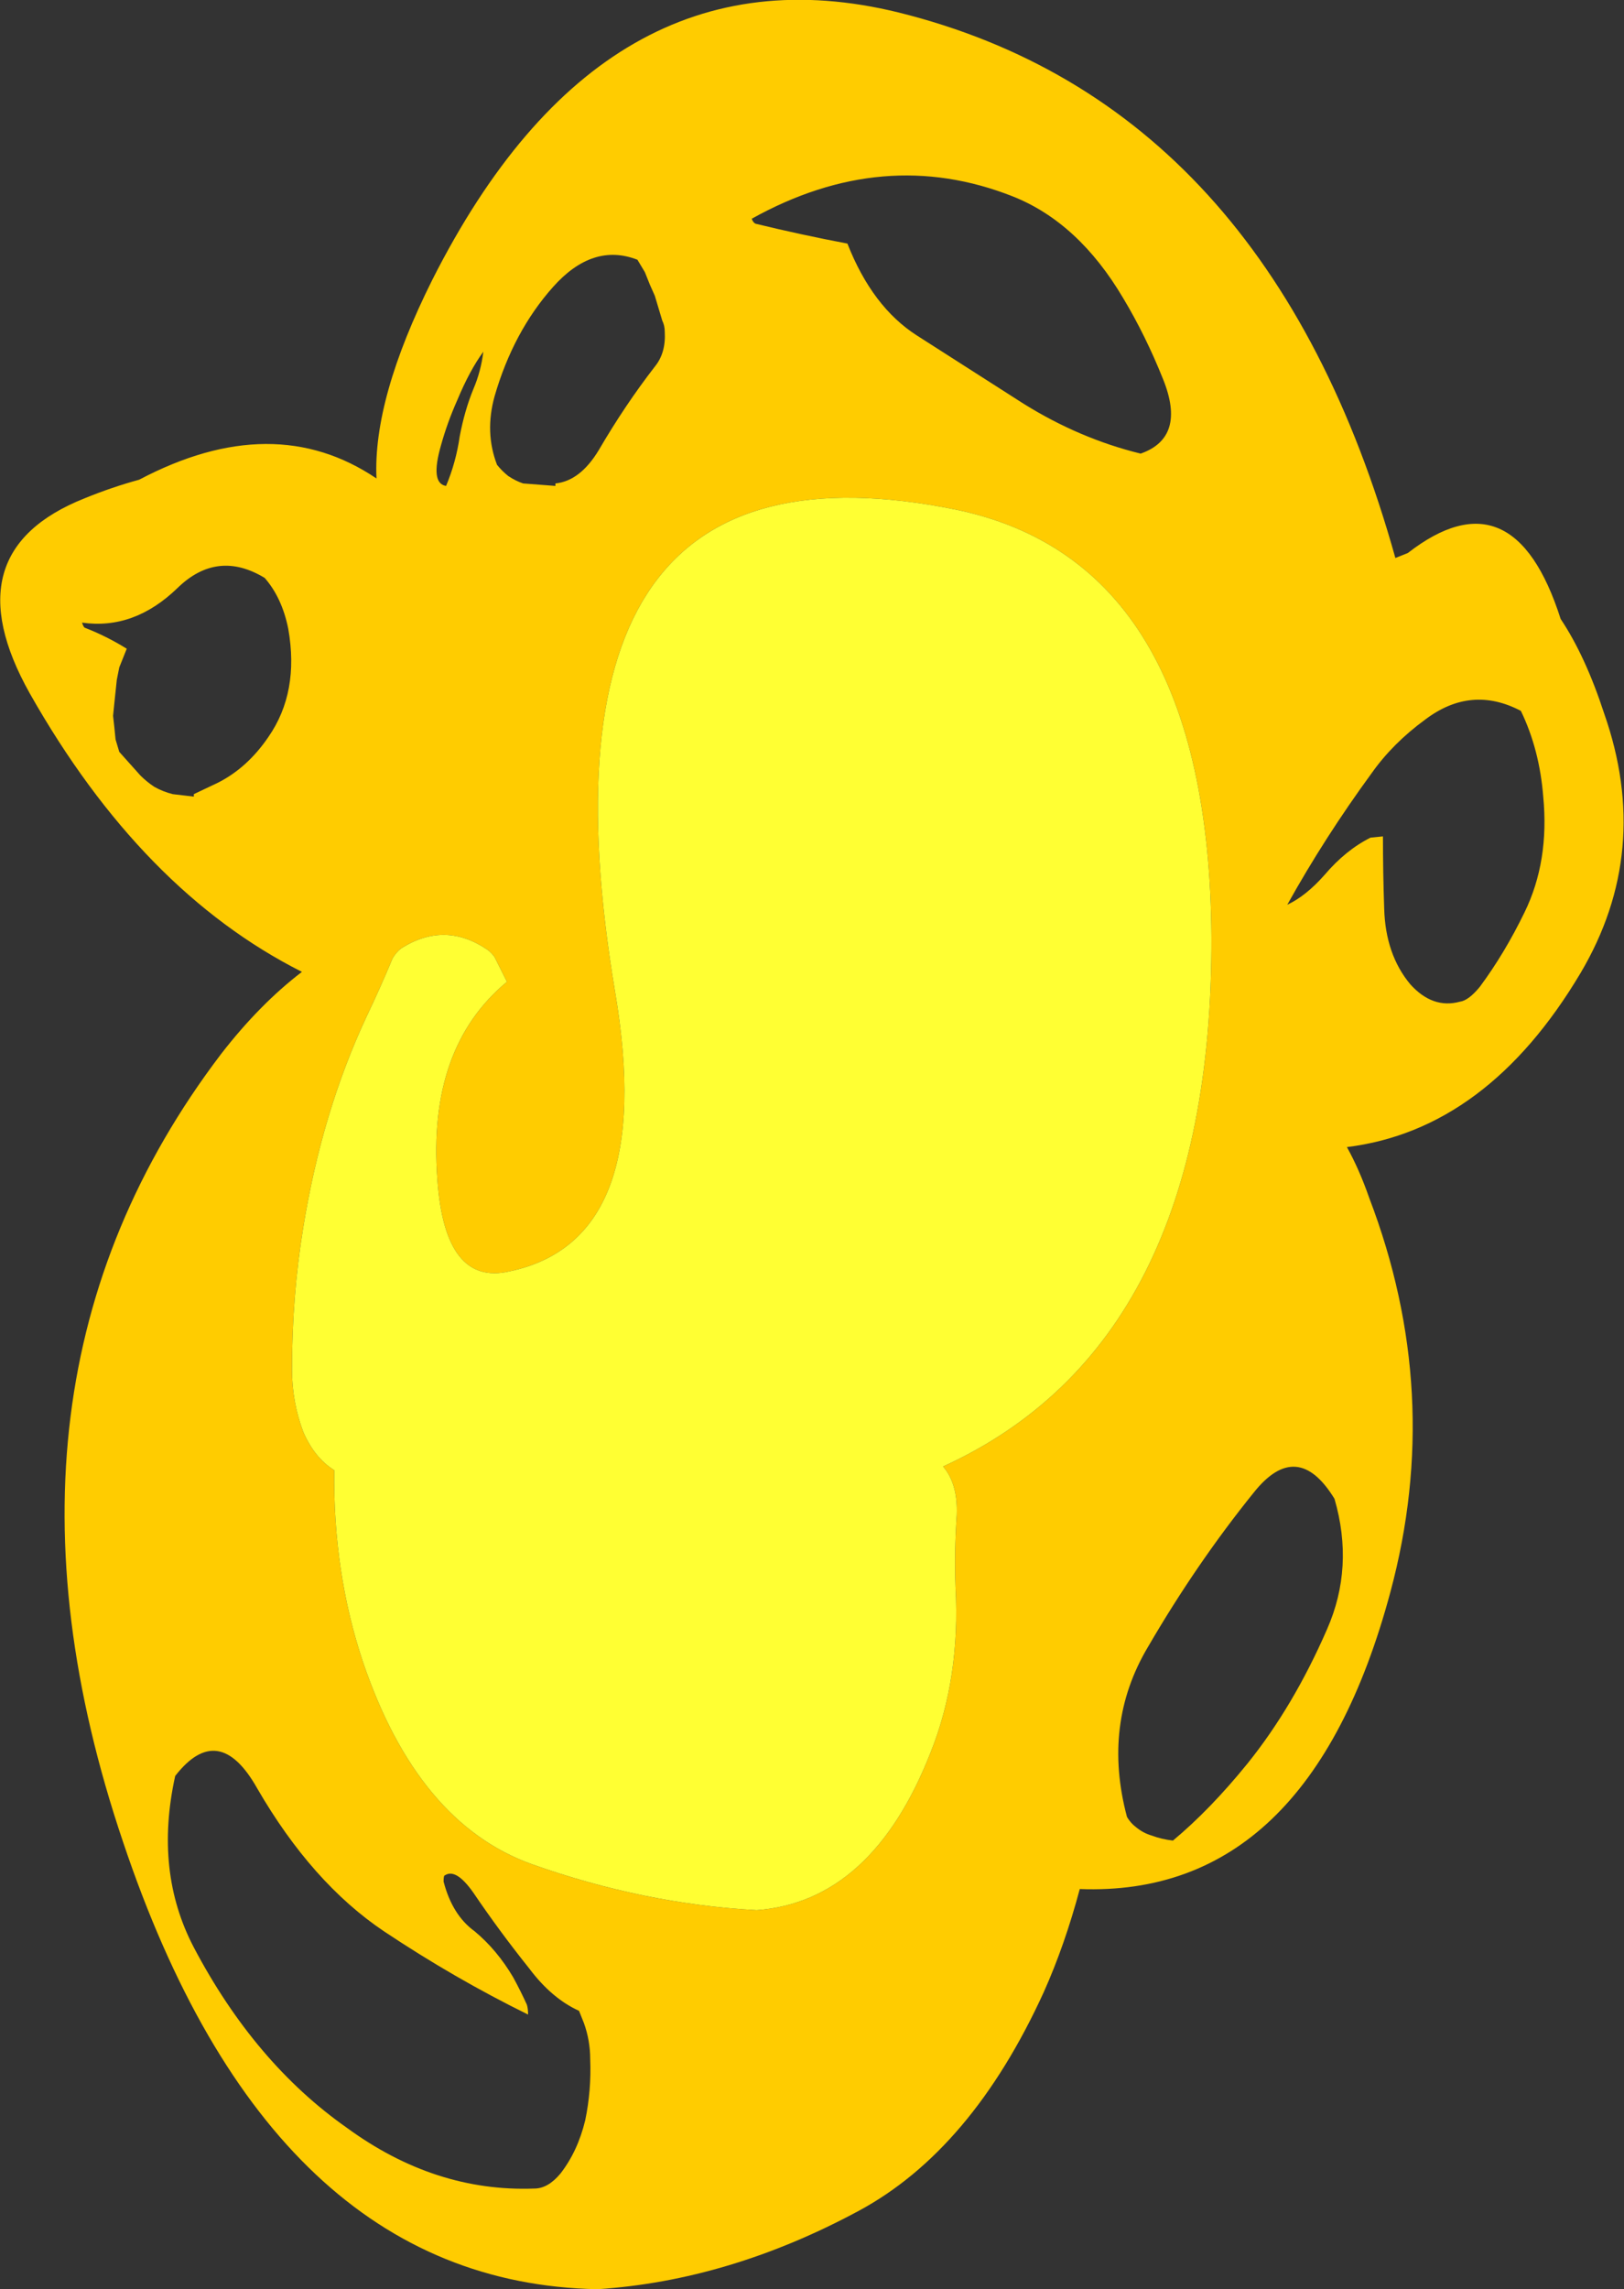 <?xml version="1.0" encoding="UTF-8" standalone="no"?>
<svg xmlns:ffdec="https://www.free-decompiler.com/flash" xmlns:xlink="http://www.w3.org/1999/xlink" ffdec:objectType="shape" height="92.1px" width="65.35px" xmlns="http://www.w3.org/2000/svg">
  <rect width="100%" height="100%" fill="#333333" stroke="none"/>
  <g transform="matrix(1.0, 0.0, 0.0, 1.0, 33.6, 25.4)">
    <path d="M3.3 -11.9 L7.6 -9.15 Q9.85 -7.75 12.3 -7.15 14.15 -7.8 13.2 -10.15 12.5 -11.9 11.6 -13.4 9.8 -16.45 7.15 -17.5 1.95 -19.55 -3.35 -16.6 -3.3 -16.45 -3.2 -16.4 -1.35 -15.95 0.5 -15.6 1.5 -13.05 3.3 -11.9 M23.05 -3.15 Q27.3 -6.45 29.2 -0.5 30.2 1.0 30.95 3.3 32.9 8.85 30.0 13.75 26.25 20.05 20.6 20.75 21.1 21.65 21.5 22.8 24.5 30.65 22.35 38.65 19.05 50.95 9.85 50.6 9.25 52.85 8.4 54.75 5.5 61.1 0.95 63.55 -4.25 66.35 -9.55 66.7 -22.7 66.45 -28.65 48.7 -34.85 30.35 -24.7 17.0 -23.15 15.0 -21.45 13.7 -27.9 10.45 -32.4 2.5 -35.6 -3.2 -30.2 -5.35 -29.1 -5.8 -28.0 -6.1 -22.6 -8.95 -18.45 -6.15 -18.6 -9.35 -16.2 -14.15 -9.3 -27.8 2.55 -24.9 17.45 -21.2 22.55 -2.95 L23.05 -3.15 M19.8 40.15 Q20.9 37.65 20.1 34.9 18.6 32.45 16.85 34.65 14.55 37.5 12.6 40.85 10.75 43.95 11.75 47.7 11.9 47.95 12.1 48.1 12.4 48.35 12.75 48.45 13.15 48.6 13.6 48.65 15.1 47.4 16.6 45.55 18.45 43.25 19.8 40.15 M27.6 3.2 Q25.6 2.15 23.75 3.55 22.45 4.5 21.6 5.7 19.7 8.3 18.2 11.0 18.95 10.65 19.7 9.8 20.55 8.8 21.55 8.3 L22.05 8.25 Q22.05 9.7 22.1 11.15 22.15 13.0 23.15 14.2 24.05 15.2 25.15 14.9 25.5 14.85 25.95 14.3 26.95 12.95 27.75 11.3 28.75 9.25 28.5 6.65 28.35 4.75 27.6 3.2 M4.85 38.45 Q4.8 37.0 4.9 35.55 4.95 34.3 4.35 33.6 15.2 28.65 15.15 12.3 15.05 -2.8 4.85 -4.9 -12.7 -8.45 -8.85 14.5 -7.15 24.5 -13.1 25.75 -15.7 26.35 -16.0 22.05 -16.4 16.75 -13.2 14.1 L-13.7 13.1 Q-13.85 12.9 -14.0 12.8 -15.7 11.65 -17.45 12.75 -17.65 12.9 -17.8 13.15 -18.3 14.35 -18.85 15.5 -20.65 19.35 -21.4 24.0 -21.85 26.75 -21.85 29.7 -21.85 31.0 -21.4 32.2 -20.95 33.25 -20.15 33.75 -20.2 37.85 -19.0 41.45 -16.8 47.95 -12.2 49.6 -7.7 51.2 -3.15 51.45 1.5 51.1 3.85 45.1 5.05 42.1 4.85 38.45 M-7.65 -14.45 L-7.95 -14.95 Q-9.75 -15.65 -11.35 -13.85 -12.95 -12.05 -13.7 -9.45 -14.1 -8.0 -13.6 -6.7 -13.4 -6.45 -13.15 -6.25 -12.85 -6.05 -12.55 -5.95 L-11.25 -5.85 -11.25 -5.95 Q-10.25 -6.05 -9.5 -7.3 -8.45 -9.1 -7.25 -10.65 -6.8 -11.2 -6.85 -12.05 -6.85 -12.3 -6.95 -12.5 -7.1 -13.0 -7.25 -13.5 L-7.45 -13.95 -7.65 -14.45 M-30.3 -0.35 Q-30.25 -0.2 -30.2 -0.15 -29.3 0.2 -28.5 0.7 L-28.8 1.45 -28.9 1.95 -29.0 2.9 -29.05 3.4 -29.0 3.85 -28.95 4.35 -28.8 4.85 -27.95 5.8 Q-27.7 6.05 -27.4 6.25 -27.05 6.45 -26.65 6.55 L-25.8 6.65 -25.8 6.55 -24.85 6.1 Q-23.65 5.5 -22.8 4.25 -21.55 2.45 -22.0 -0.1 -22.25 -1.35 -22.95 -2.15 -24.85 -3.3 -26.45 -1.75 -28.2 -0.05 -30.3 -0.35 M-14.15 -11.25 Q-14.7 -10.5 -15.2 -9.3 -15.6 -8.4 -15.85 -7.5 -16.3 -5.95 -15.65 -5.85 -15.25 -6.8 -15.1 -7.85 -14.9 -8.9 -14.55 -9.75 -14.25 -10.45 -14.15 -11.25 M-23.25 46.55 Q-24.8 43.8 -26.55 46.05 -27.4 49.9 -25.8 52.95 -23.35 57.6 -19.65 60.2 -16.1 62.8 -12.1 62.65 -11.55 62.65 -11.05 62.05 -10.35 61.15 -10.05 59.9 -9.8 58.7 -9.85 57.45 -9.85 56.7 -10.1 56.0 L-10.3 55.5 Q-11.4 55.0 -12.3 53.8 -13.5 52.3 -14.55 50.75 -15.25 49.75 -15.7 50.05 -15.75 50.05 -15.75 50.3 -15.4 51.65 -14.5 52.3 -13.6 53.05 -12.95 54.15 -12.65 54.7 -12.4 55.25 -12.35 55.4 -12.35 55.65 -15.3 54.2 -18.15 52.3 -21.05 50.35 -23.25 46.55" fill="#ffcc00" fill-rule="evenodd" stroke="none"/>
    <path d="M4.85 38.45 Q5.05 42.1 3.85 45.1 1.5 51.1 -3.15 51.45 -7.7 51.2 -12.2 49.6 -16.8 47.95 -19.0 41.45 -20.2 37.85 -20.15 33.75 -20.95 33.25 -21.4 32.2 -21.85 31.0 -21.85 29.7 -21.85 26.75 -21.4 24.0 -20.65 19.35 -18.85 15.5 -18.3 14.35 -17.8 13.15 -17.65 12.9 -17.45 12.75 -15.7 11.65 -14.0 12.8 -13.85 12.9 -13.7 13.1 L-13.2 14.1 Q-16.4 16.75 -16.0 22.05 -15.7 26.35 -13.1 25.75 -7.15 24.5 -8.85 14.5 -12.7 -8.45 4.85 -4.9 15.05 -2.8 15.15 12.3 15.2 28.65 4.35 33.6 4.95 34.3 4.9 35.55 4.8 37.0 4.85 38.45" fill="#ffff33" fill-rule="evenodd" stroke="none"/>
  </g>
</svg>
